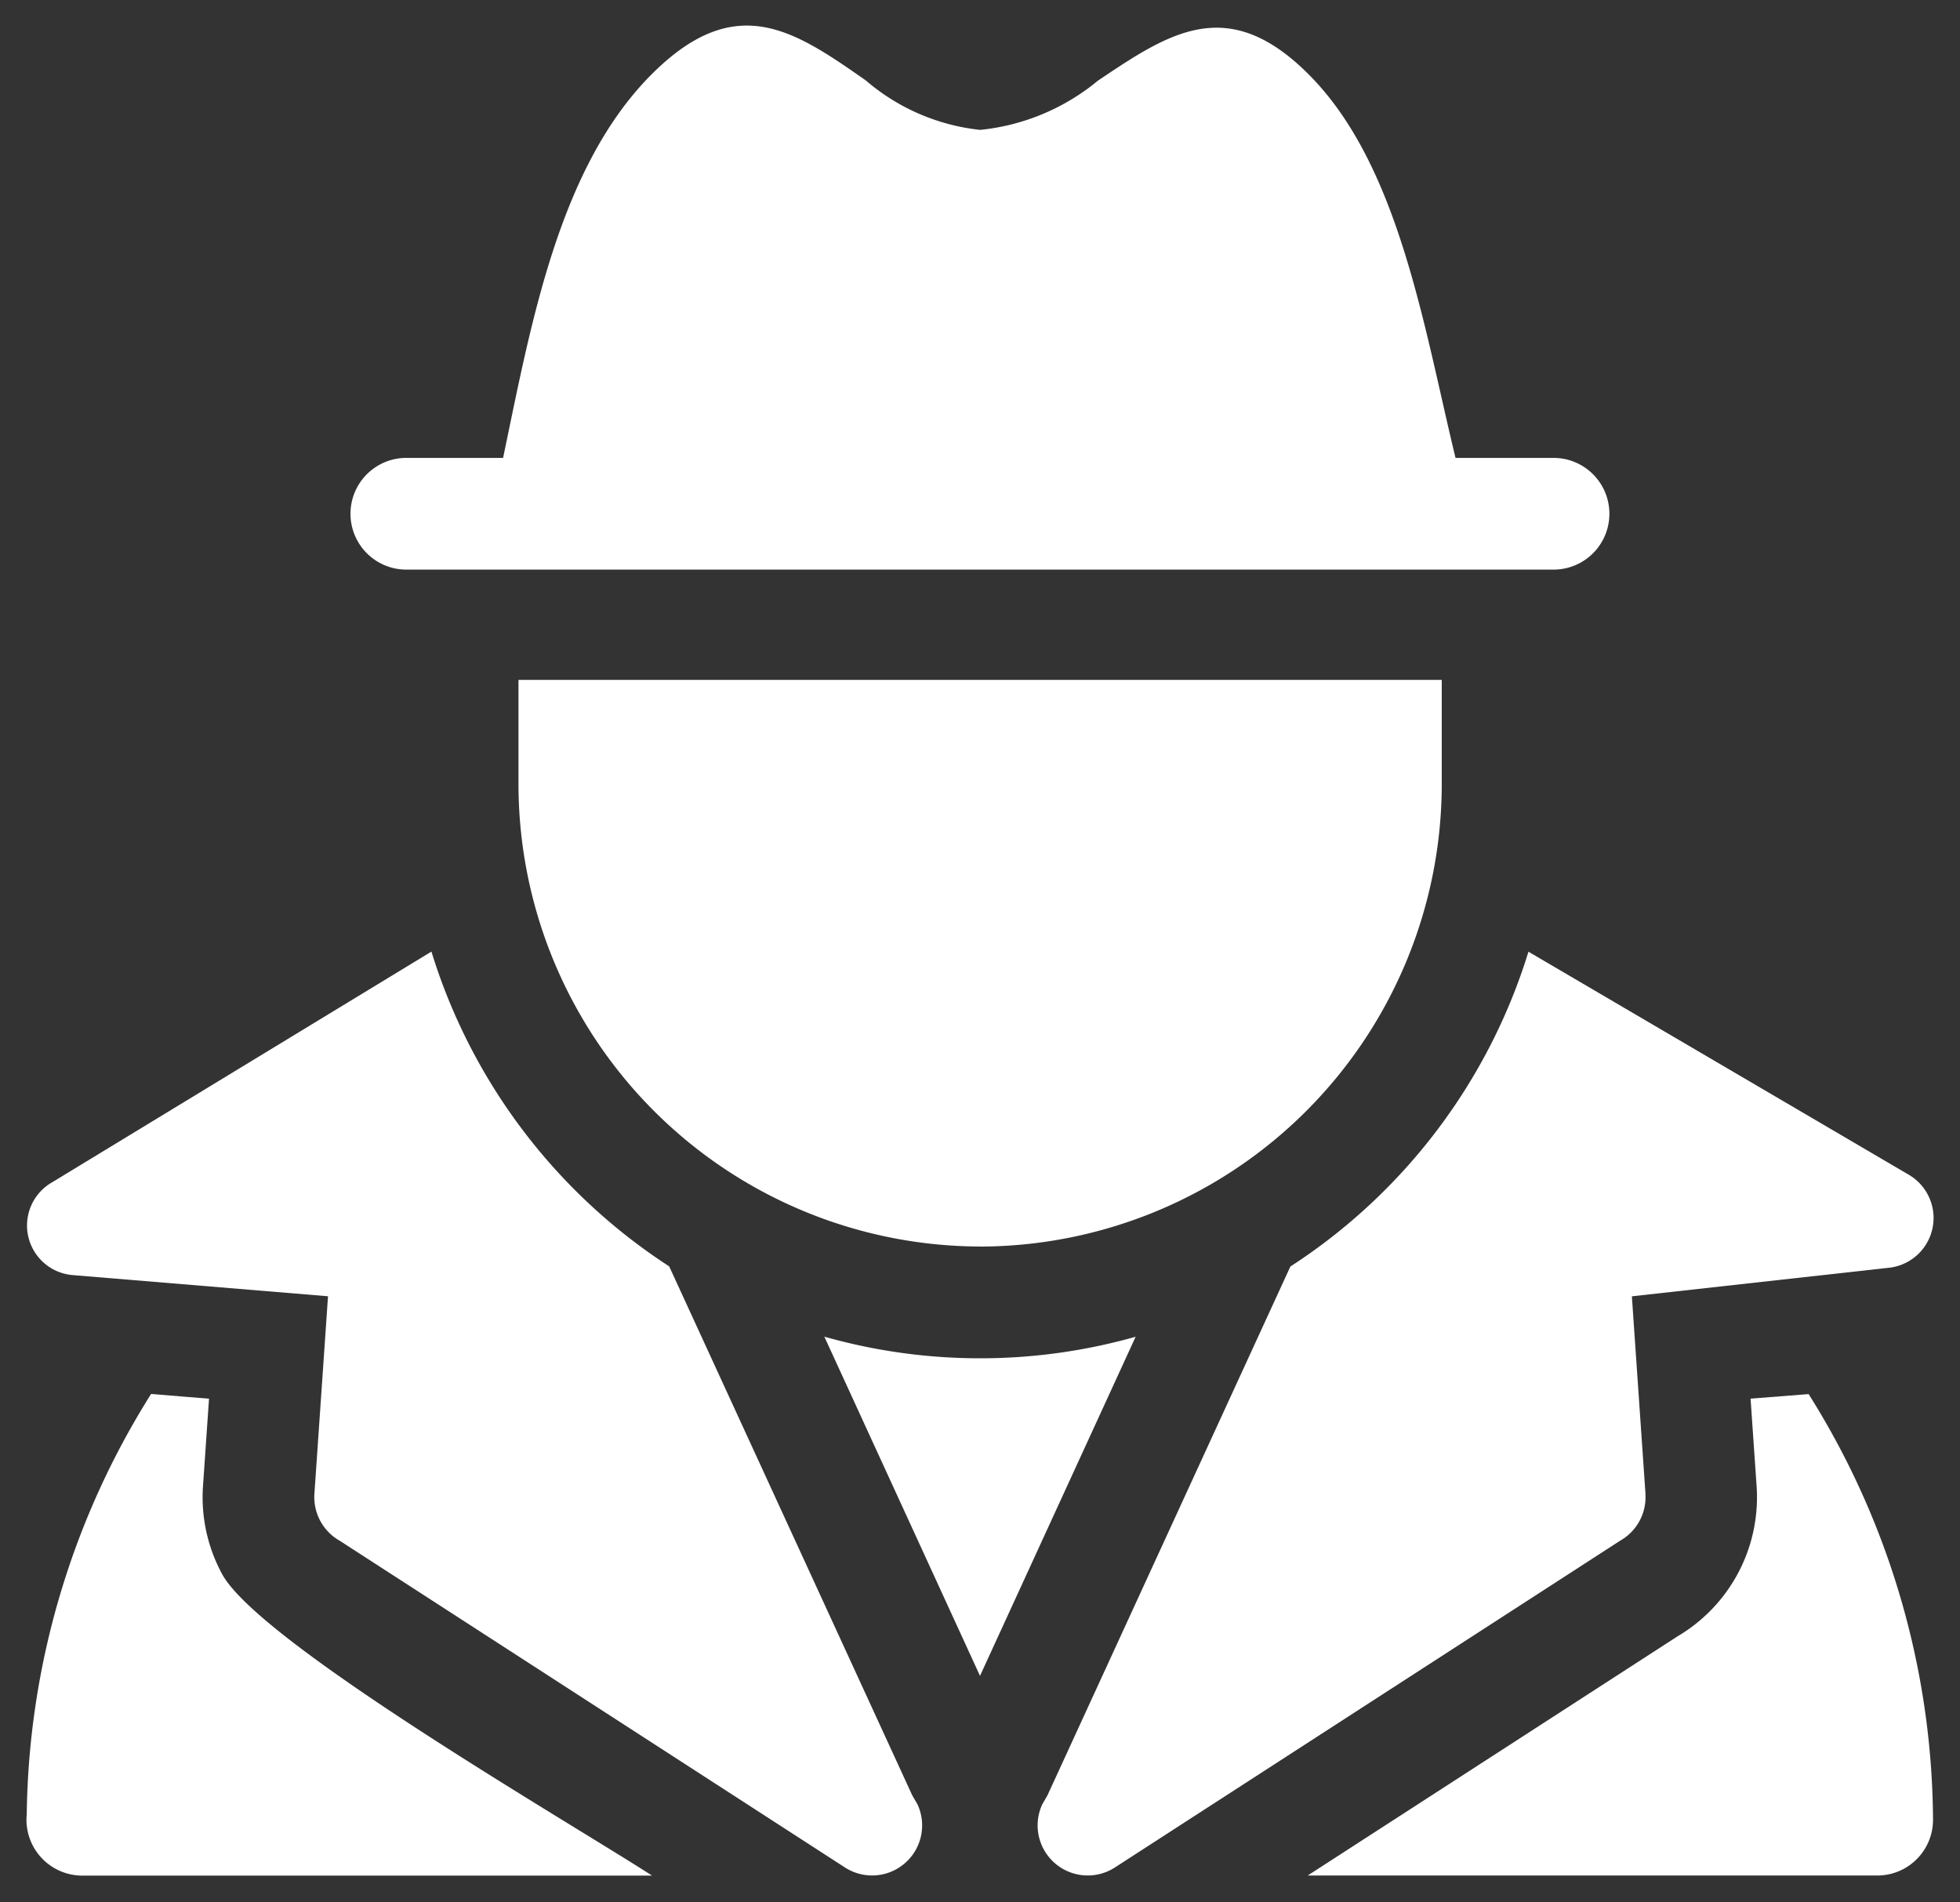 <svg xmlns="http://www.w3.org/2000/svg" xmlns:xlink="http://www.w3.org/1999/xlink" width="34" height="33" viewBox="0 0 34 33">
  <rect x="0" y="0" width="34" height="33" fill="#333333" stroke="none"/>
  <defs>
    <clipPath id="clip-path">
      <rect id="Rectangle_13855" data-name="Rectangle 13855" width="34" height="33" transform="translate(-0.459 -0.444)" fill="#fff"/>
    </clipPath>
  </defs>
  <g id="Group_19668" data-name="Group 19668" transform="translate(0.459 0.444)">
    <g id="Group_19661" data-name="Group 19661" clip-path="url(#clip-path)">
      <path id="Path_68142" data-name="Path 68142" d="M216.845,352.355a9.894,9.894,0,0,1-2.7-.375l2.7,5.884,2.7-5.883a9.882,9.882,0,0,1-2.7.374Zm0,0" transform="translate(-200.304 -329.237)" fill="#fff" fill-rule="evenodd"/>
    </g>
    <g id="Group_19662" data-name="Group 19662" clip-path="url(#clip-path)">
      <path id="Path_68143" data-name="Path 68143" d="M3.394,370.47a2.794,2.794,0,0,1-.329-1.515l.105-1.522-1.005-.082a13.991,13.991,0,0,0-2.157,7.288.97.97,0,0,0,.964,1.067h9.883c-1.427-.923-6.815-4.037-7.46-5.234Zm0,0" transform="translate(-0.003 -343.614)" fill="#fff" fill-rule="evenodd"/>
    </g>
    <g id="Group_19663" data-name="Group 19663" clip-path="url(#clip-path)">
      <path id="Path_68144" data-name="Path 68144" d="M351.7,367.432l.105,1.522a2.8,2.8,0,0,1-1.37,2.6l-6.417,4.15H353.9a.966.966,0,0,0,.965-.969,13.993,13.993,0,0,0-2.158-7.382Zm0,0" transform="translate(-321.792 -343.614)" fill="#fff" fill-rule="evenodd"/>
    </g>
    <g id="Group_19664" data-name="Group 19664" clip-path="url(#clip-path)">
      <path id="Path_68145" data-name="Path 68145" d="M15.516,263.235,11.3,254.06a10.018,10.018,0,0,1-4.124-5.46L.6,252.6a.863.863,0,0,0,.344,1.611l4.438.368-.236,3.426a.869.869,0,0,0,.439.815l8.762,5.666a.868.868,0,0,0,1.261-1.092Zm0,0" transform="translate(-0.151 -232.537)" fill="#fff" fill-rule="evenodd"/>
    </g>
    <g id="Group_19665" data-name="Group 19665" clip-path="url(#clip-path)">
      <path id="Path_68146" data-name="Path 68146" d="M282.03,258.034l-.236-3.426,4.435-.493a.869.869,0,0,0,.372-1.614L280,248.63a10.015,10.015,0,0,1-4.13,5.461l-4.213,9.172-.092.16a.869.869,0,0,0,1.262,1.092l8.762-5.667a.867.867,0,0,0,.44-.814Zm0,0" transform="translate(-253.945 -232.565)" fill="#fff" fill-rule="evenodd"/>
    </g>
    <g id="Group_19666" data-name="Group 19666" clip-path="url(#clip-path)">
      <path id="Path_68147" data-name="Path 68147" d="M140.1,185.49a8.027,8.027,0,0,0,8.006-8.006V175.66H132.09v1.823a8.027,8.027,0,0,0,8.006,8.006Zm0,0" transform="translate(-123.555 -164.31)" fill="#fff" fill-rule="evenodd"/>
    </g>
    <g id="Group_19667" data-name="Group 19667" clip-path="url(#clip-path)">
      <path id="Path_68148" data-name="Path 68148" d="M87.969,9.438h19.9a.969.969,0,1,0,0-1.938h-1.7c-.554-2.282-.98-5.085-2.55-6.655-1.4-1.4-2.412-.724-3.657.114a3.8,3.8,0,0,1-2.039.851A3.631,3.631,0,0,1,95.939.952C94.7.087,93.687-.616,92.226.844,90.607,2.463,90.129,5.2,89.647,7.5H87.969a.969.969,0,1,0,0,1.938Zm0,0" transform="translate(-81.379 -0.001)" fill="#fff" fill-rule="evenodd"/>
    </g>
  </g>
</svg>
